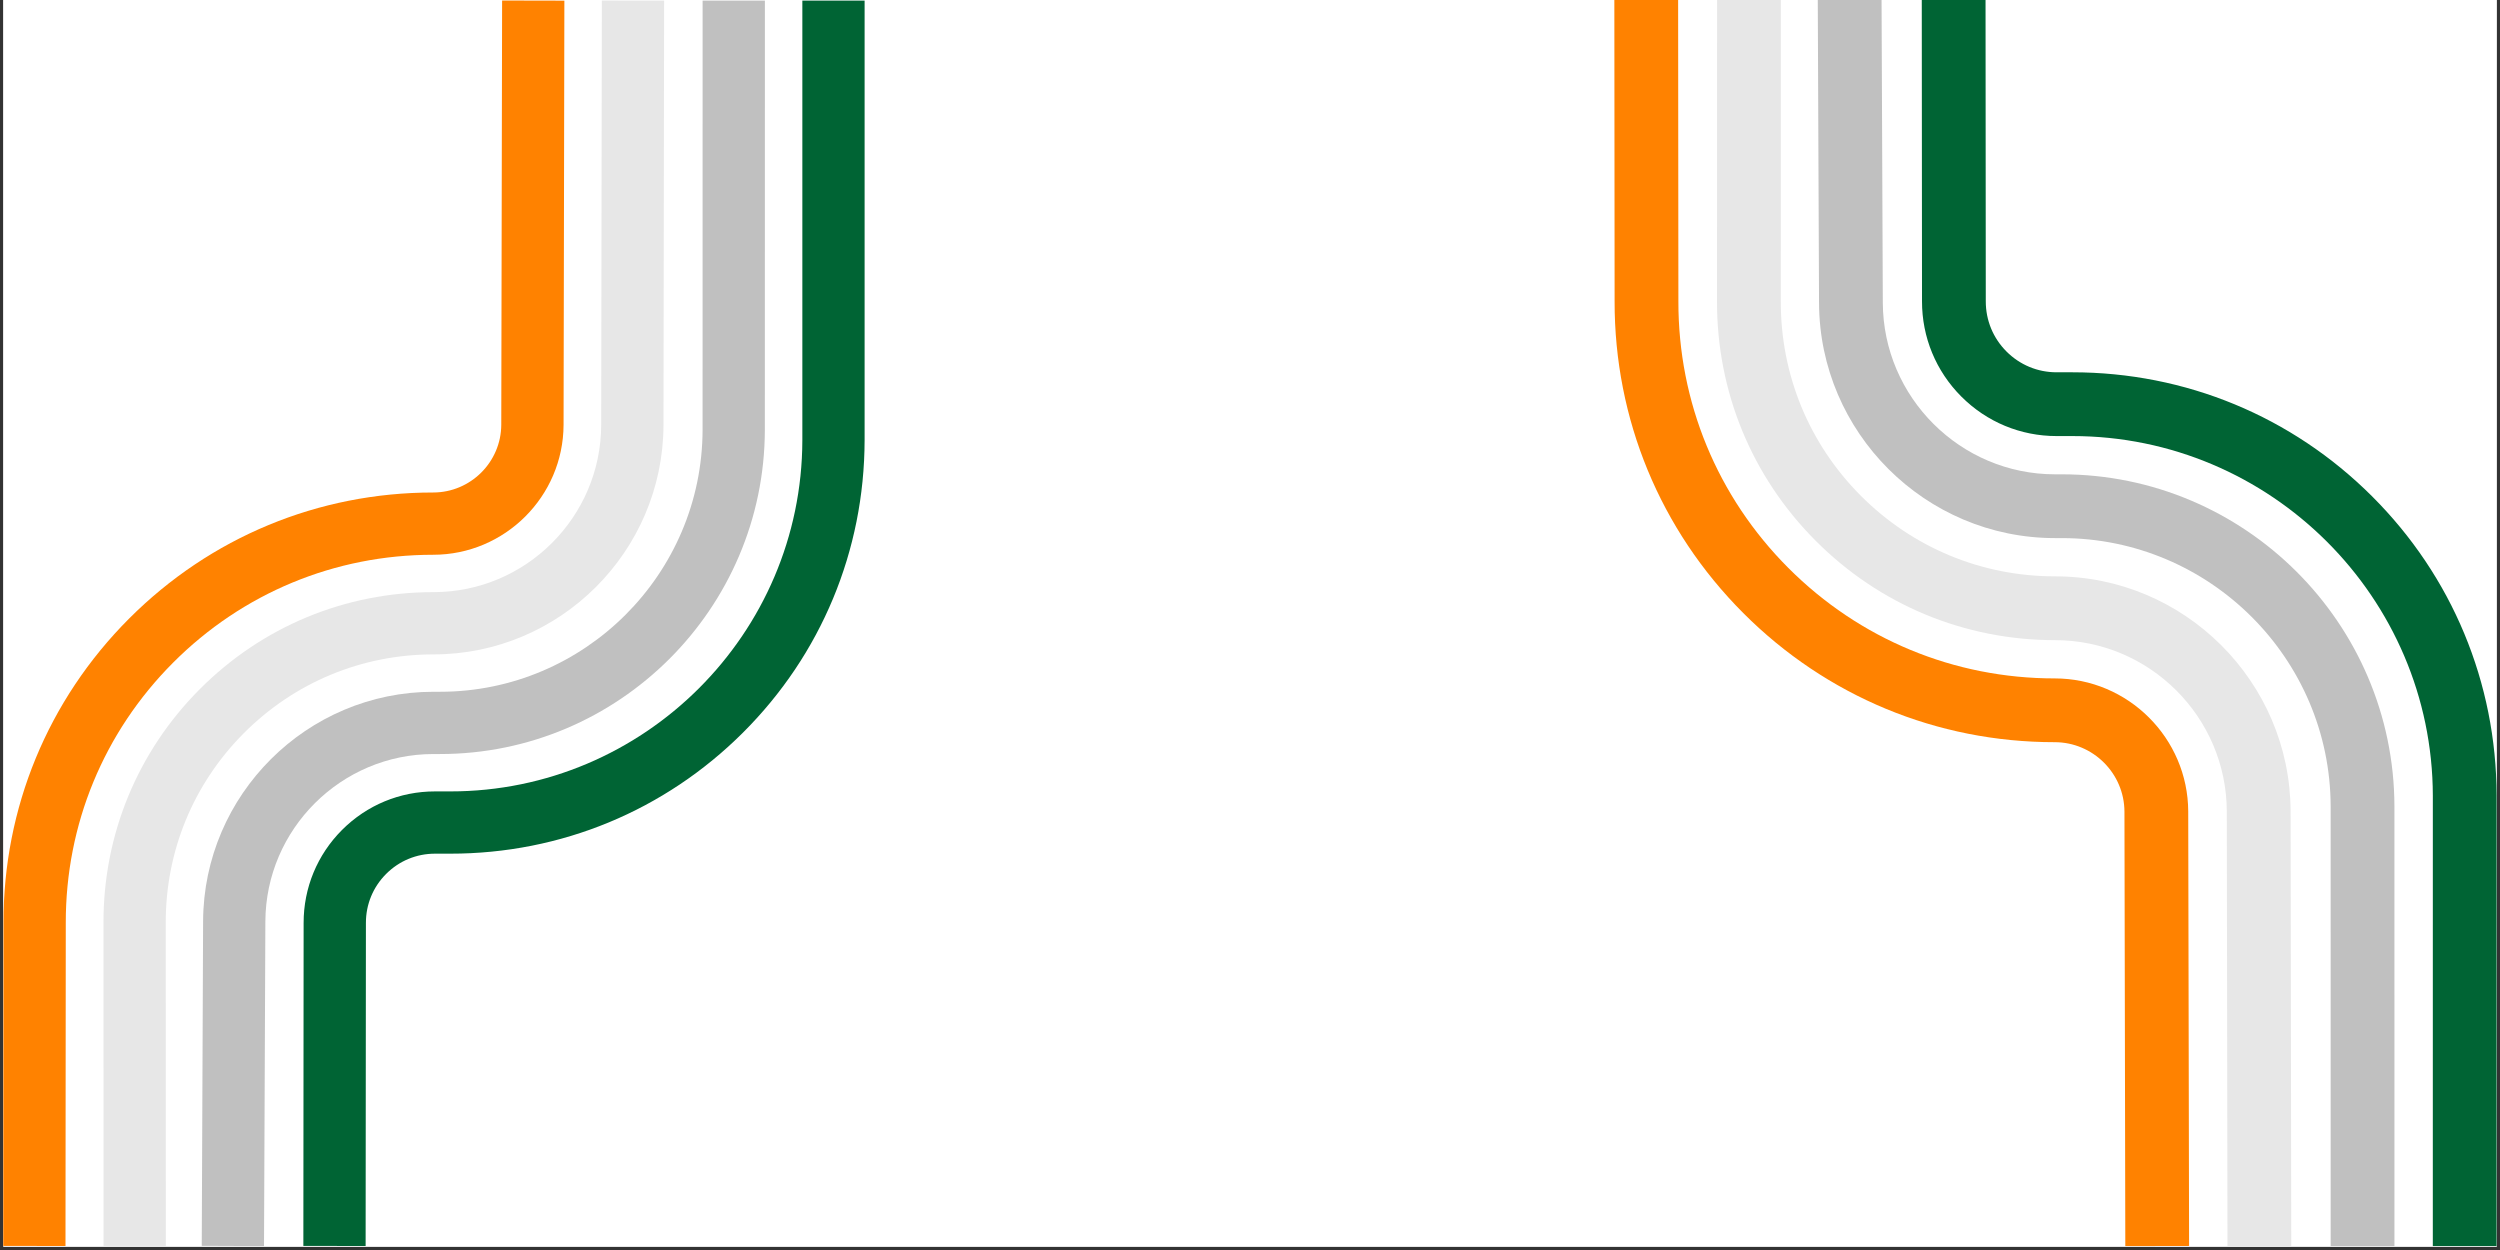 <svg xmlns="http://www.w3.org/2000/svg" xmlns:xlink="http://www.w3.org/1999/xlink" width="500" zoomAndPan="magnify" viewBox="0 0 375 187.5" height="250" preserveAspectRatio="xMidYMid meet" version="1.0"><rect x="0" y="0" width="375" height="187.5" fill="#333333" stroke="none"/><defs><clipPath id="a13243c584"><path d="M 0.5 0 L 374.5 0 L 374.5 187 L 0.5 187 Z M 0.5 0 " clip-rule="nonzero"/></clipPath><clipPath id="65ed652d41"><path d="M 45 0 L 129.691 0 L 129.691 187 L 45 187 Z M 45 0 " clip-rule="nonzero"/></clipPath><clipPath id="e82910b75f"><path d="M 0.5 0 L 85 0 L 85 187 L 0.5 187 Z M 0.5 0 " clip-rule="nonzero"/></clipPath><clipPath id="1bdc860bf4"><path d="M 288 0 L 374.492 0 L 374.492 186.996 L 288 186.996 Z M 288 0 " clip-rule="nonzero"/></clipPath><clipPath id="773455c1f0"><path d="M 272 0 L 360 0 L 360 186.996 L 272 186.996 Z M 272 0 " clip-rule="nonzero"/></clipPath><clipPath id="ead6d2b64b"><path d="M 257 0 L 344 0 L 344 186.996 L 257 186.996 Z M 257 0 " clip-rule="nonzero"/></clipPath><clipPath id="6302e3ff78"><path d="M 242.094 0 L 329 0 L 329 186.996 L 242.094 186.996 Z M 242.094 0 " clip-rule="nonzero"/></clipPath></defs><g clip-path="url(#a13243c584)"><path fill="#ffffff" d="M 0.5 0 L 374.5 0 L 374.5 187 L 0.5 187 Z M 0.5 0 " fill-opacity="1" fill-rule="nonzero"/><path fill="#ffffff" d="M 0.5 0 L 374.5 0 L 374.5 187 L 0.5 187 Z M 0.5 0 " fill-opacity="1" fill-rule="nonzero"/></g><g clip-path="url(#65ed652d41)"><path fill="#006434" d="M 54.844 186.898 L 54.887 138.445 C 54.879 135.66 55.957 133.055 57.914 131.094 C 59.871 129.129 62.477 128.051 65.25 128.051 L 67.551 128.051 C 84.125 128.051 99.715 121.602 111.449 109.891 C 123.18 98.184 129.66 82.605 129.691 66.031 L 129.691 0.09 L 120.352 0.09 L 120.352 66.023 C 120.297 95.07 96.609 118.711 67.551 118.711 L 65.25 118.711 C 59.98 118.711 55.027 120.766 51.305 124.492 C 47.582 128.223 45.535 133.18 45.543 138.449 L 45.504 186.891 Z M 54.844 186.898 " fill-opacity="1" fill-rule="nonzero"/></g><path fill="#c0c0c0" d="M 39.602 186.914 L 39.805 138.234 C 39.855 124.379 51.168 113.105 65.023 113.105 L 66 113.105 C 92.812 113.105 114.672 91.293 114.727 64.48 L 114.734 0.09 L 105.391 0.09 L 105.387 64.469 C 105.344 86.133 87.672 103.766 66 103.766 L 65.023 103.766 C 46.035 103.766 30.535 119.211 30.465 138.199 L 30.262 186.875 Z M 39.602 186.914 " fill-opacity="1" fill-rule="nonzero"/><path fill="#e7e7e7" d="M 15.535 186.895 L 24.875 186.891 L 24.863 138.484 C 24.824 127.711 28.984 117.594 36.574 109.977 C 44.168 102.355 54.27 98.16 65.027 98.16 C 83.984 98.16 99.461 82.738 99.523 63.777 L 99.617 0.094 L 90.277 0.082 L 90.18 63.754 C 90.137 77.574 78.852 88.82 65.027 88.82 C 51.77 88.82 39.316 93.992 29.957 103.383 C 20.602 112.773 15.477 125.246 15.523 138.5 Z M 15.535 186.895 " fill-opacity="1" fill-rule="nonzero"/><g clip-path="url(#e82910b75f)"><path fill="#ff8200" d="M 9.824 186.898 L 9.867 138.438 C 9.84 123.684 15.559 109.824 25.973 99.391 C 36.383 88.961 50.234 83.215 64.973 83.215 C 75.719 83.215 84.496 74.473 84.535 63.727 L 84.656 0.098 L 75.316 0.078 L 75.191 63.699 C 75.172 69.309 70.59 73.875 64.973 73.875 C 47.738 73.875 31.539 80.594 19.359 92.793 C 7.184 104.992 0.496 121.203 0.523 138.441 L 0.484 186.891 Z M 9.824 186.898 " fill-opacity="1" fill-rule="nonzero"/></g><g clip-path="url(#1bdc860bf4)"><path fill="#006434" d="M 297.828 -4.434 L 297.867 45.195 C 297.863 48.047 298.965 50.715 300.973 52.727 C 302.977 54.734 305.645 55.844 308.484 55.844 L 310.844 55.844 C 327.82 55.844 343.789 62.445 355.805 74.441 C 367.82 86.434 374.457 102.387 374.492 119.363 L 374.488 186.906 L 364.922 186.906 L 364.926 119.375 C 364.867 89.621 340.605 65.41 310.844 65.41 L 308.484 65.41 C 303.086 65.41 298.016 63.305 294.199 59.484 C 290.387 55.664 288.293 50.586 288.301 45.191 L 288.262 -4.426 Z M 297.828 -4.434 " fill-opacity="1" fill-rule="nonzero"/></g><g clip-path="url(#773455c1f0)"><path fill="#c0c0c0" d="M 282.215 -4.449 L 282.422 45.41 C 282.477 59.602 294.062 71.148 308.254 71.148 L 309.254 71.148 C 336.715 71.148 359.105 93.492 359.164 120.953 L 359.168 186.906 L 349.602 186.906 L 349.598 120.965 C 349.551 98.773 331.453 80.715 309.254 80.715 L 308.254 80.715 C 288.805 80.715 272.926 64.895 272.855 45.445 L 272.648 -4.41 Z M 282.215 -4.449 " fill-opacity="1" fill-rule="nonzero"/></g><g clip-path="url(#ead6d2b64b)"><path fill="#e7e7e7" d="M 257.562 -4.43 L 267.129 -4.426 L 267.121 45.156 C 267.078 56.188 271.34 66.551 279.117 74.355 C 286.891 82.156 297.238 86.453 308.258 86.453 C 327.676 86.453 343.523 102.254 343.59 121.672 L 343.688 186.898 L 334.121 186.914 L 334.02 121.695 C 333.973 107.543 322.418 96.023 308.254 96.023 C 294.676 96.023 281.922 90.727 272.34 81.105 C 262.754 71.488 257.504 58.715 257.551 45.137 Z M 257.562 -4.43 " fill-opacity="1" fill-rule="nonzero"/></g><g clip-path="url(#6302e3ff78)"><path fill="#ff8200" d="M 251.715 -4.434 L 251.758 45.203 C 251.73 60.312 257.59 74.512 268.254 85.195 C 278.918 95.879 293.105 101.762 308.203 101.762 C 319.211 101.762 328.195 110.719 328.234 121.723 L 328.363 186.895 L 318.797 186.914 L 318.668 121.75 C 318.648 116.008 313.953 111.328 308.203 111.328 C 290.547 111.328 273.957 104.449 261.484 91.953 C 249.012 79.457 242.16 62.855 242.191 45.199 L 242.148 -4.426 Z M 251.715 -4.434 " fill-opacity="1" fill-rule="nonzero"/></g></svg>